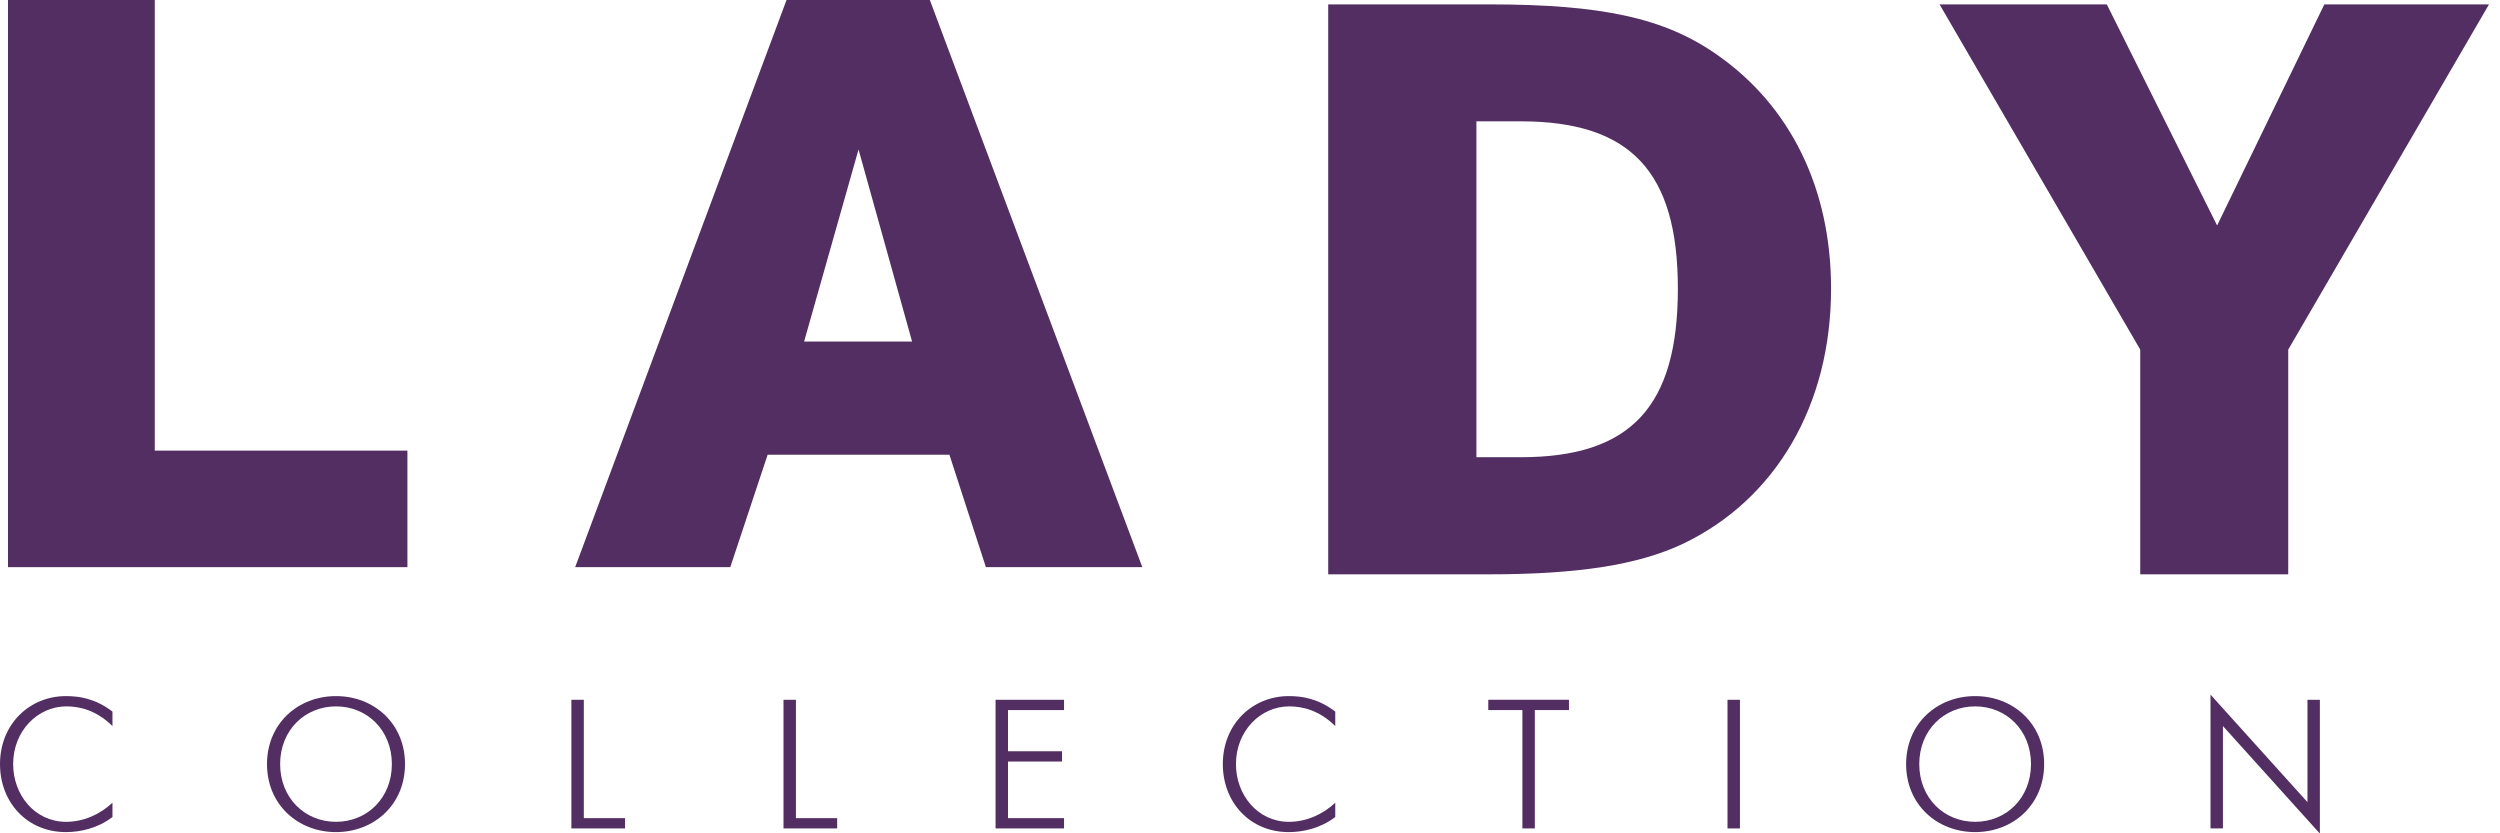 <svg width="150" height="50" viewBox="0 0 150 50" fill="none" xmlns="http://www.w3.org/2000/svg">
<g clip-path="url(#clip0_926_136)">
<path fill-rule="evenodd" clip-rule="evenodd" d="M0.48 0V34.029H24.445V27.037H9.286V0H0.48Z" fill="#532E63"/>
<path fill-rule="evenodd" clip-rule="evenodd" d="M47.192 0L34.51 34.029H43.817L46.058 27.283H56.965L59.154 34.029H68.539L55.79 0H47.192ZM51.512 8.968L54.725 20.494H48.246L51.512 8.968Z" fill="#532E63"/>
<path fill-rule="evenodd" clip-rule="evenodd" d="M88.585 27.433H91.247C97.85 27.433 100.672 24.4 100.672 17.318C100.672 10.311 97.85 7.28 91.247 7.28H88.585V27.433ZM79.693 0.263H89.326C96.112 0.263 99.867 1.071 103.02 3.283C107.441 6.362 109.864 11.324 109.864 17.318C109.864 24.304 106.549 29.992 100.918 32.656C98.272 33.888 94.71 34.46 89.326 34.46H79.693V0.263Z" fill="#532E63"/>
<path fill-rule="evenodd" clip-rule="evenodd" d="M116.373 0.263L128.414 20.976V34.46H137.294V20.976L149.34 0.263H139.46L133.027 13.53L126.408 0.263H116.373Z" fill="#532E63"/>
<path fill-rule="evenodd" clip-rule="evenodd" d="M6.748 49.021C5.873 49.694 4.82 49.926 3.955 49.926C1.611 49.926 0 48.127 0 45.846C0 43.432 1.787 41.766 3.955 41.766C4.744 41.766 5.697 41.898 6.748 42.693V43.563C5.763 42.594 4.755 42.383 3.976 42.383C2.279 42.383 0.789 43.839 0.789 45.846C0.789 47.698 2.092 49.309 3.965 49.309C5.018 49.309 6.015 48.857 6.748 48.162V49.021Z" fill="#532E63"/>
<path fill-rule="evenodd" clip-rule="evenodd" d="M23.512 45.846C23.512 43.817 22.034 42.383 20.159 42.383C18.286 42.383 16.808 43.817 16.808 45.846C16.808 47.875 18.286 49.309 20.159 49.309C22.034 49.309 23.512 47.875 23.512 45.846ZM16.02 45.846C16.02 43.409 17.882 41.766 20.159 41.766C22.439 41.766 24.301 43.409 24.301 45.846C24.301 48.283 22.439 49.926 20.159 49.926C17.882 49.926 16.02 48.283 16.02 45.846Z" fill="#532E63"/>
<path fill-rule="evenodd" clip-rule="evenodd" d="M34.283 41.987H35.029V49.089H37.503V49.705H34.283V41.987Z" fill="#532E63"/>
<path fill-rule="evenodd" clip-rule="evenodd" d="M47.01 41.987H47.755V49.089H50.23V49.705H47.01V41.987Z" fill="#532E63"/>
<path fill-rule="evenodd" clip-rule="evenodd" d="M59.734 41.987H63.842V42.605H60.48V45.075H63.722V45.692H60.48V49.089H63.842V49.705H59.734V41.987Z" fill="#532E63"/>
<path fill-rule="evenodd" clip-rule="evenodd" d="M80.116 49.021C79.241 49.694 78.188 49.926 77.324 49.926C74.98 49.926 73.369 48.127 73.369 45.846C73.369 43.432 75.155 41.766 77.324 41.766C78.113 41.766 79.065 41.898 80.116 42.693V43.563C79.131 42.594 78.124 42.383 77.346 42.383C75.648 42.383 74.158 43.839 74.158 45.846C74.158 47.698 75.462 49.309 77.335 49.309C78.386 49.309 79.383 48.857 80.116 48.162V49.021Z" fill="#532E63"/>
<path fill-rule="evenodd" clip-rule="evenodd" d="M91.344 42.604H89.297V41.986H94.138V42.604H92.09V49.706H91.344V42.604Z" fill="#532E63"/>
<path fill-rule="evenodd" clip-rule="evenodd" d="M103.65 49.706H104.396V41.987H103.65V49.706Z" fill="#532E63"/>
<path fill-rule="evenodd" clip-rule="evenodd" d="M121.86 45.846C121.86 43.817 120.381 42.383 118.508 42.383C116.635 42.383 115.156 43.817 115.156 45.846C115.156 47.875 116.635 49.309 118.508 49.309C120.381 49.309 121.86 47.875 121.86 45.846ZM114.367 45.846C114.367 43.409 116.229 41.766 118.508 41.766C120.787 41.766 122.649 43.409 122.649 45.846C122.649 48.283 120.787 49.926 118.508 49.926C116.229 49.926 114.367 48.283 114.367 45.846Z" fill="#532E63"/>
<path fill-rule="evenodd" clip-rule="evenodd" d="M132.631 41.678L138.448 48.129V41.987H139.192V50.015L133.376 43.563V49.705H132.631V41.678Z" fill="#532E63"/>
</g>
<defs>
<clipPath id="clip0_926_136">
<rect width="150" height="50" fill="white"/>
</clipPath>
</defs>
</svg>
